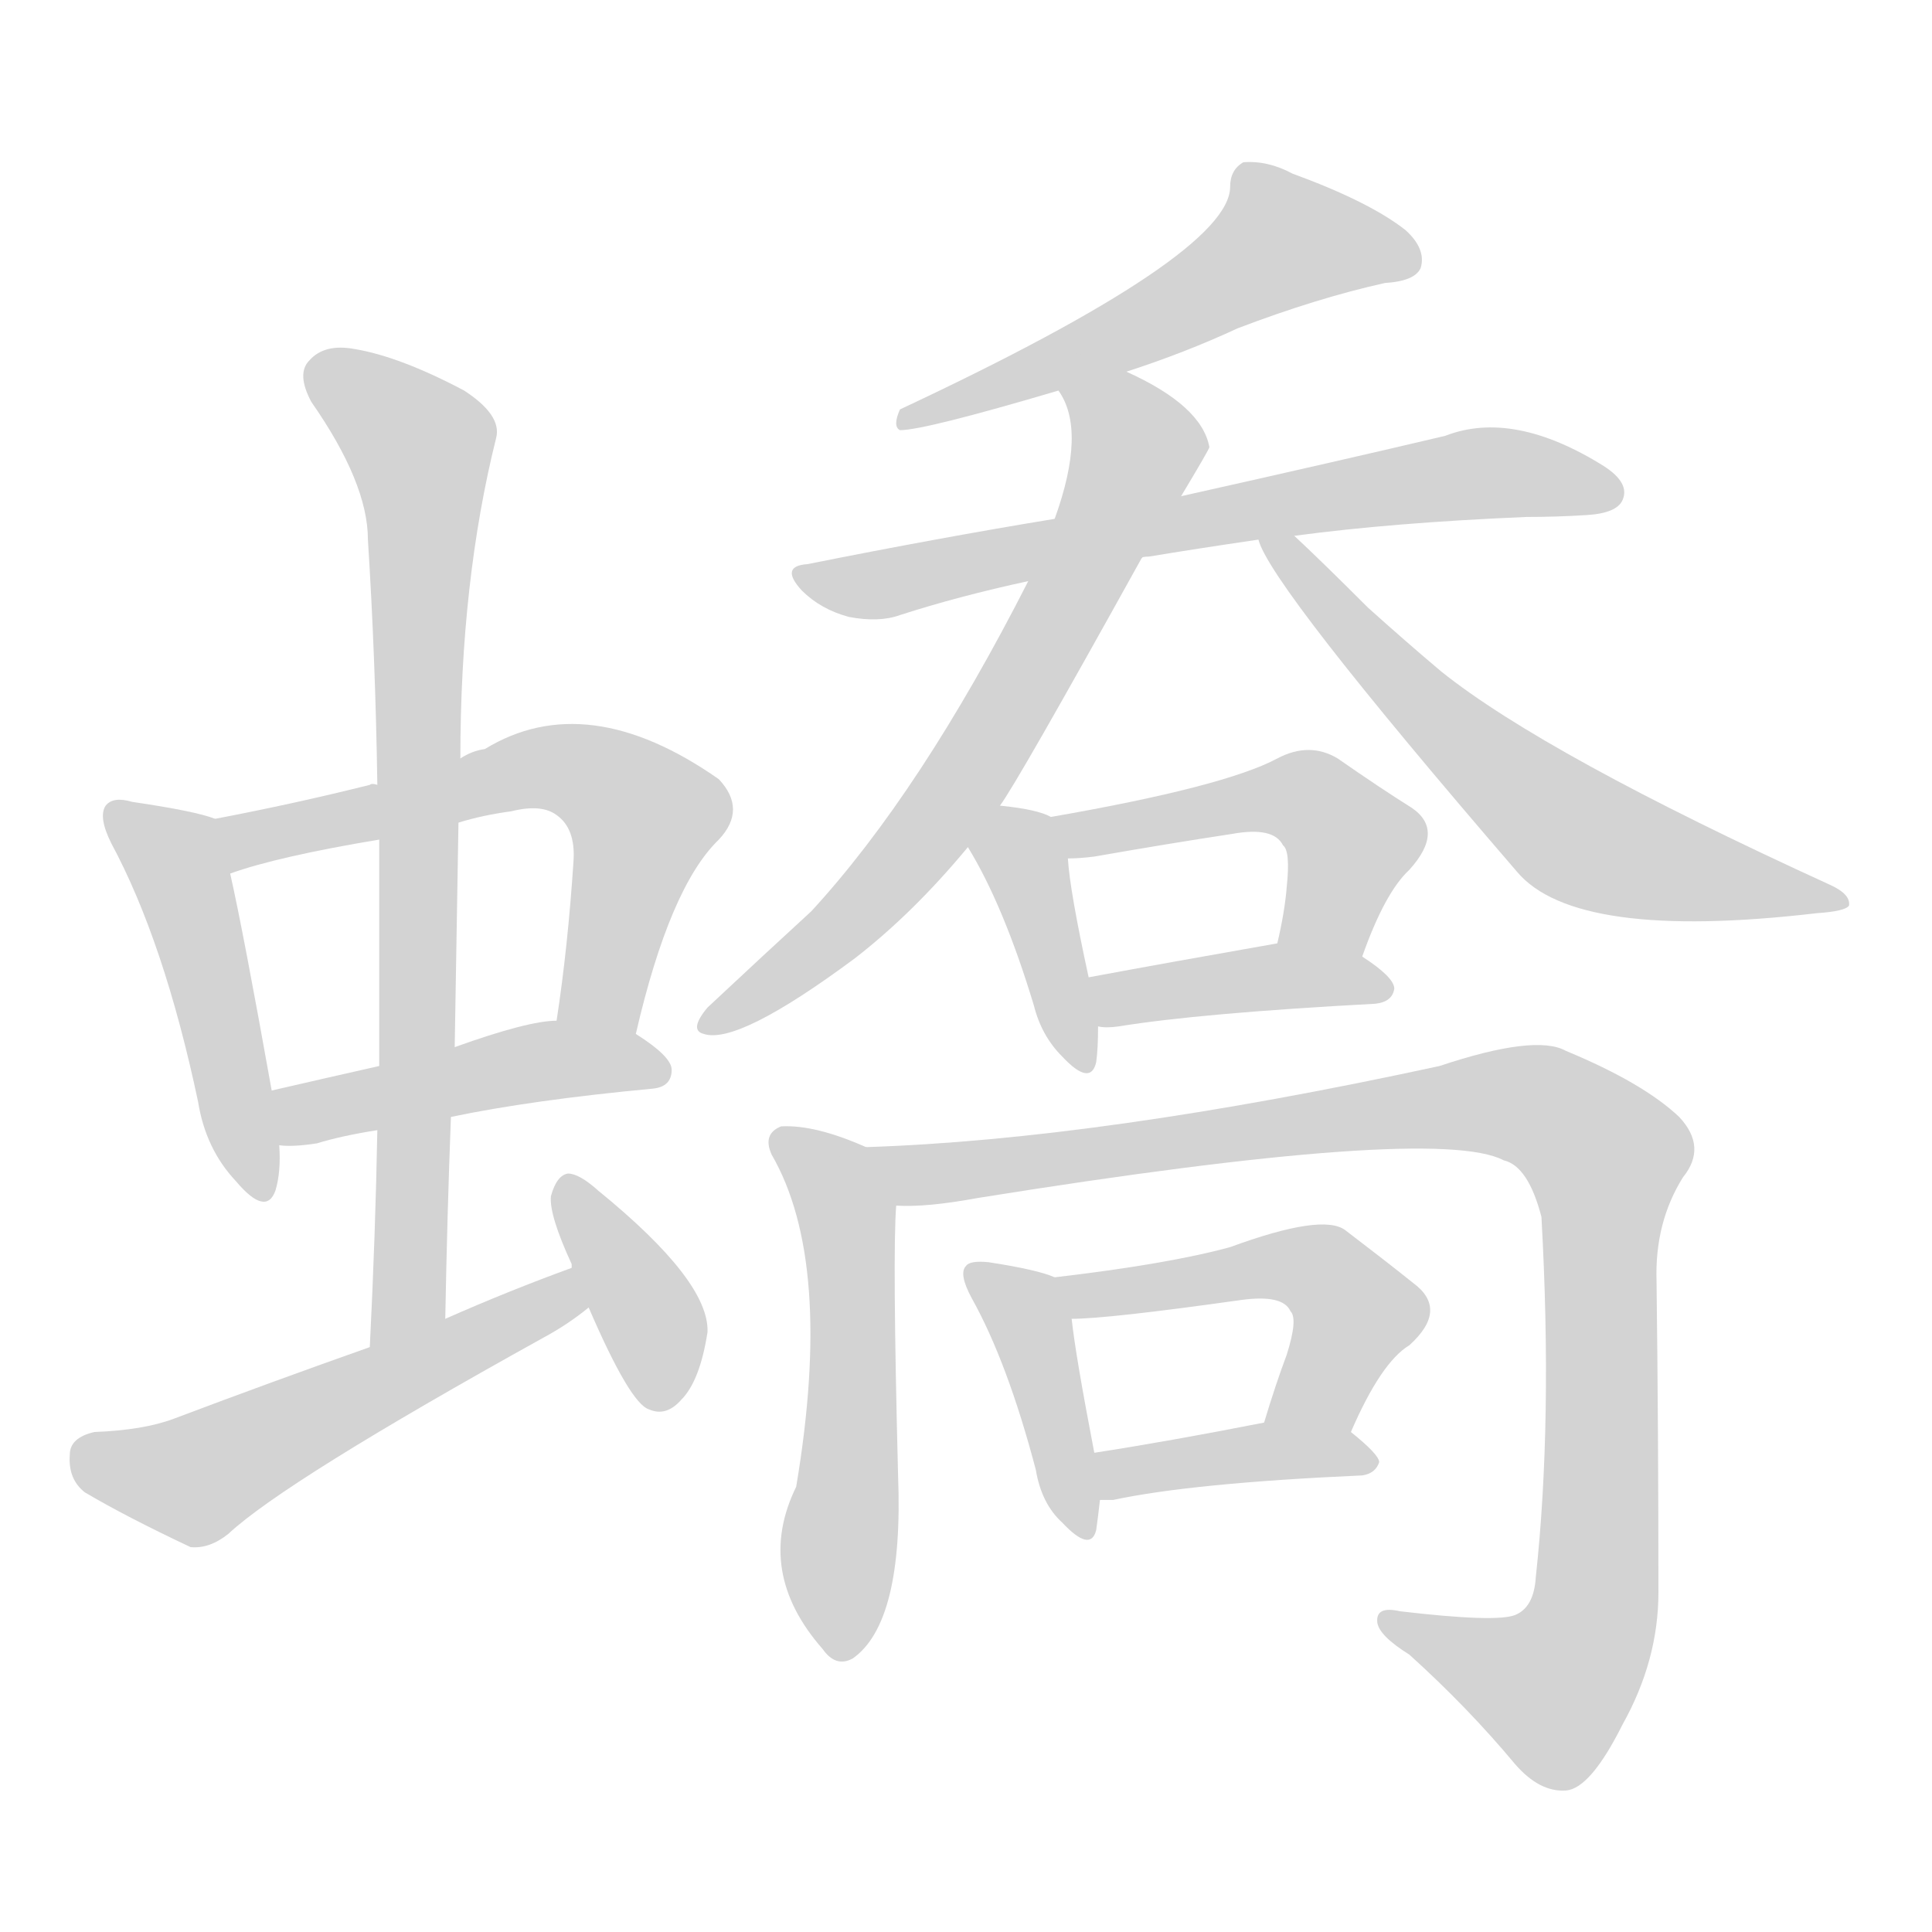 <svg version="1.1" viewBox="0 0 1024 1024" xmlns="http://www.w3.org/2000/svg">
  
  <g transform="scale(1, -1) translate(0, -900)">
    <style type="text/css">
        .origin {display:none;}
        .hide {display:none;}
        .stroke {fill: lightgray;}
    </style>

    <path d="M 114 466 Q 104 470 70 475 Q 60 478 56 473 Q 52 467 59 453 Q 87 401 105 316 Q 109 291 125 274 Q 141 255 146 269 Q 149 279 148 293 L 144 322 Q 129 406 122 437 C 116 465 116 465 114 466 Z" fill="lightgray" class="stroke"/>
    <path d="M 337 352 Q 355 430 381 455 Q 396 471 381 487 Q 311 536 257 503 Q 250 502 244 498 C 218 487 218 487 200 484 Q 197 485 196 484 Q 156 474 114 466 C 85 460 93 428 122 437 Q 147 446 201 455 L 243 464 Q 256 468 271 470 Q 287 474 295 468 Q 305 461 304 444 Q 301 398 295 359 C 291 329 330 323 337 352 Z" fill="lightgray" class="stroke"/>
    <path d="M 239 308 Q 282 317 346 323 Q 356 324 356 333 Q 356 340 337 352 L 295 359 Q 280 359 241 345 L 201 335 Q 170 328 144 322 C 115 315 118 294 148 293 Q 155 292 168 294 Q 181 298 200 301 L 239 308 Z" fill="lightgray" class="stroke"/>
    <path d="M 236 201 Q 237 256 239 308 L 241 345 Q 242 406 243 464 L 244 498 Q 244 592 263 668 Q 266 680 246 693 Q 212 711 188 715 Q 172 718 164 709 Q 157 702 165 687 Q 195 644 195 614 Q 199 551 200 484 L 201 455 Q 201 397 201 335 L 200 301 Q 199 246 196 186 C 195 156 235 171 236 201 Z" fill="lightgray" class="stroke"/>
    <path d="M 303 228 Q 270 216 236 201 L 196 186 Q 145 168 92 148 Q 76 142 50 141 Q 37 138 37 129 Q 36 116 45 109 Q 67 96 101 80 Q 111 79 121 87 Q 151 115 288 191 Q 301 198 312 207 C 336 225 331 238 303 228 Z" fill="lightgray" class="stroke"/>
    <path d="M 312 207 Q 334 156 344 153 Q 353 149 361 158 Q 371 168 375 194 Q 376 221 317 269 Q 307 278 301 278 Q 295 277 292 266 Q 291 256 303 230 L 303 228 L 312 207 Z" fill="lightgray" class="stroke"/>
    <path d="M 597 703 Q 628 713 656 726 Q 698 742 734 750 Q 750 751 753 758 Q 756 768 745 778 Q 726 793 685 808 Q 672 815 659 814 Q 652 810 652 801 Q 652 765 477 683 Q 473 674 477 672 Q 490 672 561 693 L 597 703 Z" fill="lightgray" class="stroke"/>
    <path d="M 605 604 Q 605 605 609 605 Q 633 609 667 614 L 686 616 Q 738 623 809 626 Q 825 626 841 627 Q 857 628 860 635 Q 864 644 850 653 Q 802 683 766 669 Q 711 656 626 637 L 559 625 Q 498 615 428 601 Q 413 600 425 587 Q 435 577 450 573 Q 466 570 477 574 Q 508 584 545 592 L 605 604 Z" fill="lightgray" class="stroke"/>
    <path d="M 530 473 Q 539 485 605 604 L 626 637 Q 641 662 641 663 Q 637 685 597 703 C 570 716 549 720 561 693 Q 576 672 559 625 L 545 592 Q 488 480 430 417 Q 406 395 375 366 Q 365 354 373 352 Q 391 346 453 392 Q 484 416 513 451 L 530 473 Z" fill="lightgray" class="stroke"/>
    <path d="M 667 614 Q 673 590 804 438 Q 835 401 963 416 Q 978 417 980 420 Q 981 426 970 431 Q 819 500 764 544 Q 745 560 725 578 Q 700 603 686 616 C 664 637 654 641 667 614 Z" fill="lightgray" class="stroke"/>
    <path d="M 557 467 Q 550 471 530 473 C 500 476 498 477 513 451 Q 532 420 548 367 Q 552 351 563 340 Q 578 324 581 337 Q 582 344 582 356 L 577 382 Q 567 428 566 445 C 564 464 564 464 557 467 Z" fill="lightgray" class="stroke"/>
    <path d="M 722 393 Q 734 427 747 439 Q 766 460 748 472 Q 732 482 709 498 Q 694 507 677 498 Q 649 483 557 467 C 527 462 536 444 566 445 Q 572 445 580 446 Q 620 453 653 458 Q 675 462 680 452 Q 684 449 682 430 Q 681 417 677 400 C 671 371 712 365 722 393 Z" fill="lightgray" class="stroke"/>
    <path d="M 582 356 Q 586 355 593 356 Q 636 363 729 368 Q 738 369 739 376 Q 739 382 722 393 C 704 405 704 405 677 400 Q 620 390 577 382 C 548 377 552 359 582 356 Z" fill="lightgray" class="stroke"/>
    <path d="M 459 292 Q 432 304 414 303 Q 404 299 409 288 Q 442 231 422 112 Q 400 67 436 26 Q 443 16 452 21 Q 479 40 476 118 Q 473 236 475 261 C 476 285 476 285 459 292 Z" fill="lightgray" class="stroke"/>
    <path d="M 475 261 Q 491 260 518 265 Q 761 304 797 285 Q 810 282 817 255 Q 823 147 814 64 Q 813 48 803 44 Q 793 40 742 46 Q 729 49 730 40 Q 731 33 747 23 Q 778 -5 803 -35 Q 816 -50 830 -49 Q 843 -48 860 -14 Q 879 20 879 56 Q 879 141 878 221 Q 877 252 892 276 Q 905 292 890 308 Q 871 326 830 343 Q 814 352 763 335 Q 583 296 459 292 C 429 291 445 260 475 261 Z" fill="lightgray" class="stroke"/>
    <path d="M 559 223 Q 550 227 524 231 Q 514 232 512 229 Q 508 225 515 212 Q 534 178 549 121 Q 552 103 563 93 Q 578 77 581 89 Q 582 96 583 105 L 580 130 Q 570 182 568 201 C 566 221 566 221 559 223 Z" fill="lightgray" class="stroke"/>
    <path d="M 716 141 Q 732 178 747 187 Q 768 206 749 220 Q 734 232 713 248 Q 701 257 652 239 Q 619 230 559 223 C 529 219 538 200 568 201 Q 587 201 658 211 Q 680 214 684 205 Q 688 201 682 182 Q 676 166 670 146 C 661 117 704 114 716 141 Z" fill="lightgray" class="stroke"/>
    <path d="M 583 105 Q 586 105 590 105 Q 632 114 722 118 Q 729 119 731 125 Q 731 129 716 141 C 702 152 699 152 670 146 Q 619 136 580 130 C 550 125 553 105 583 105 Z" fill="lightgray" class="stroke"/></g>
</svg>